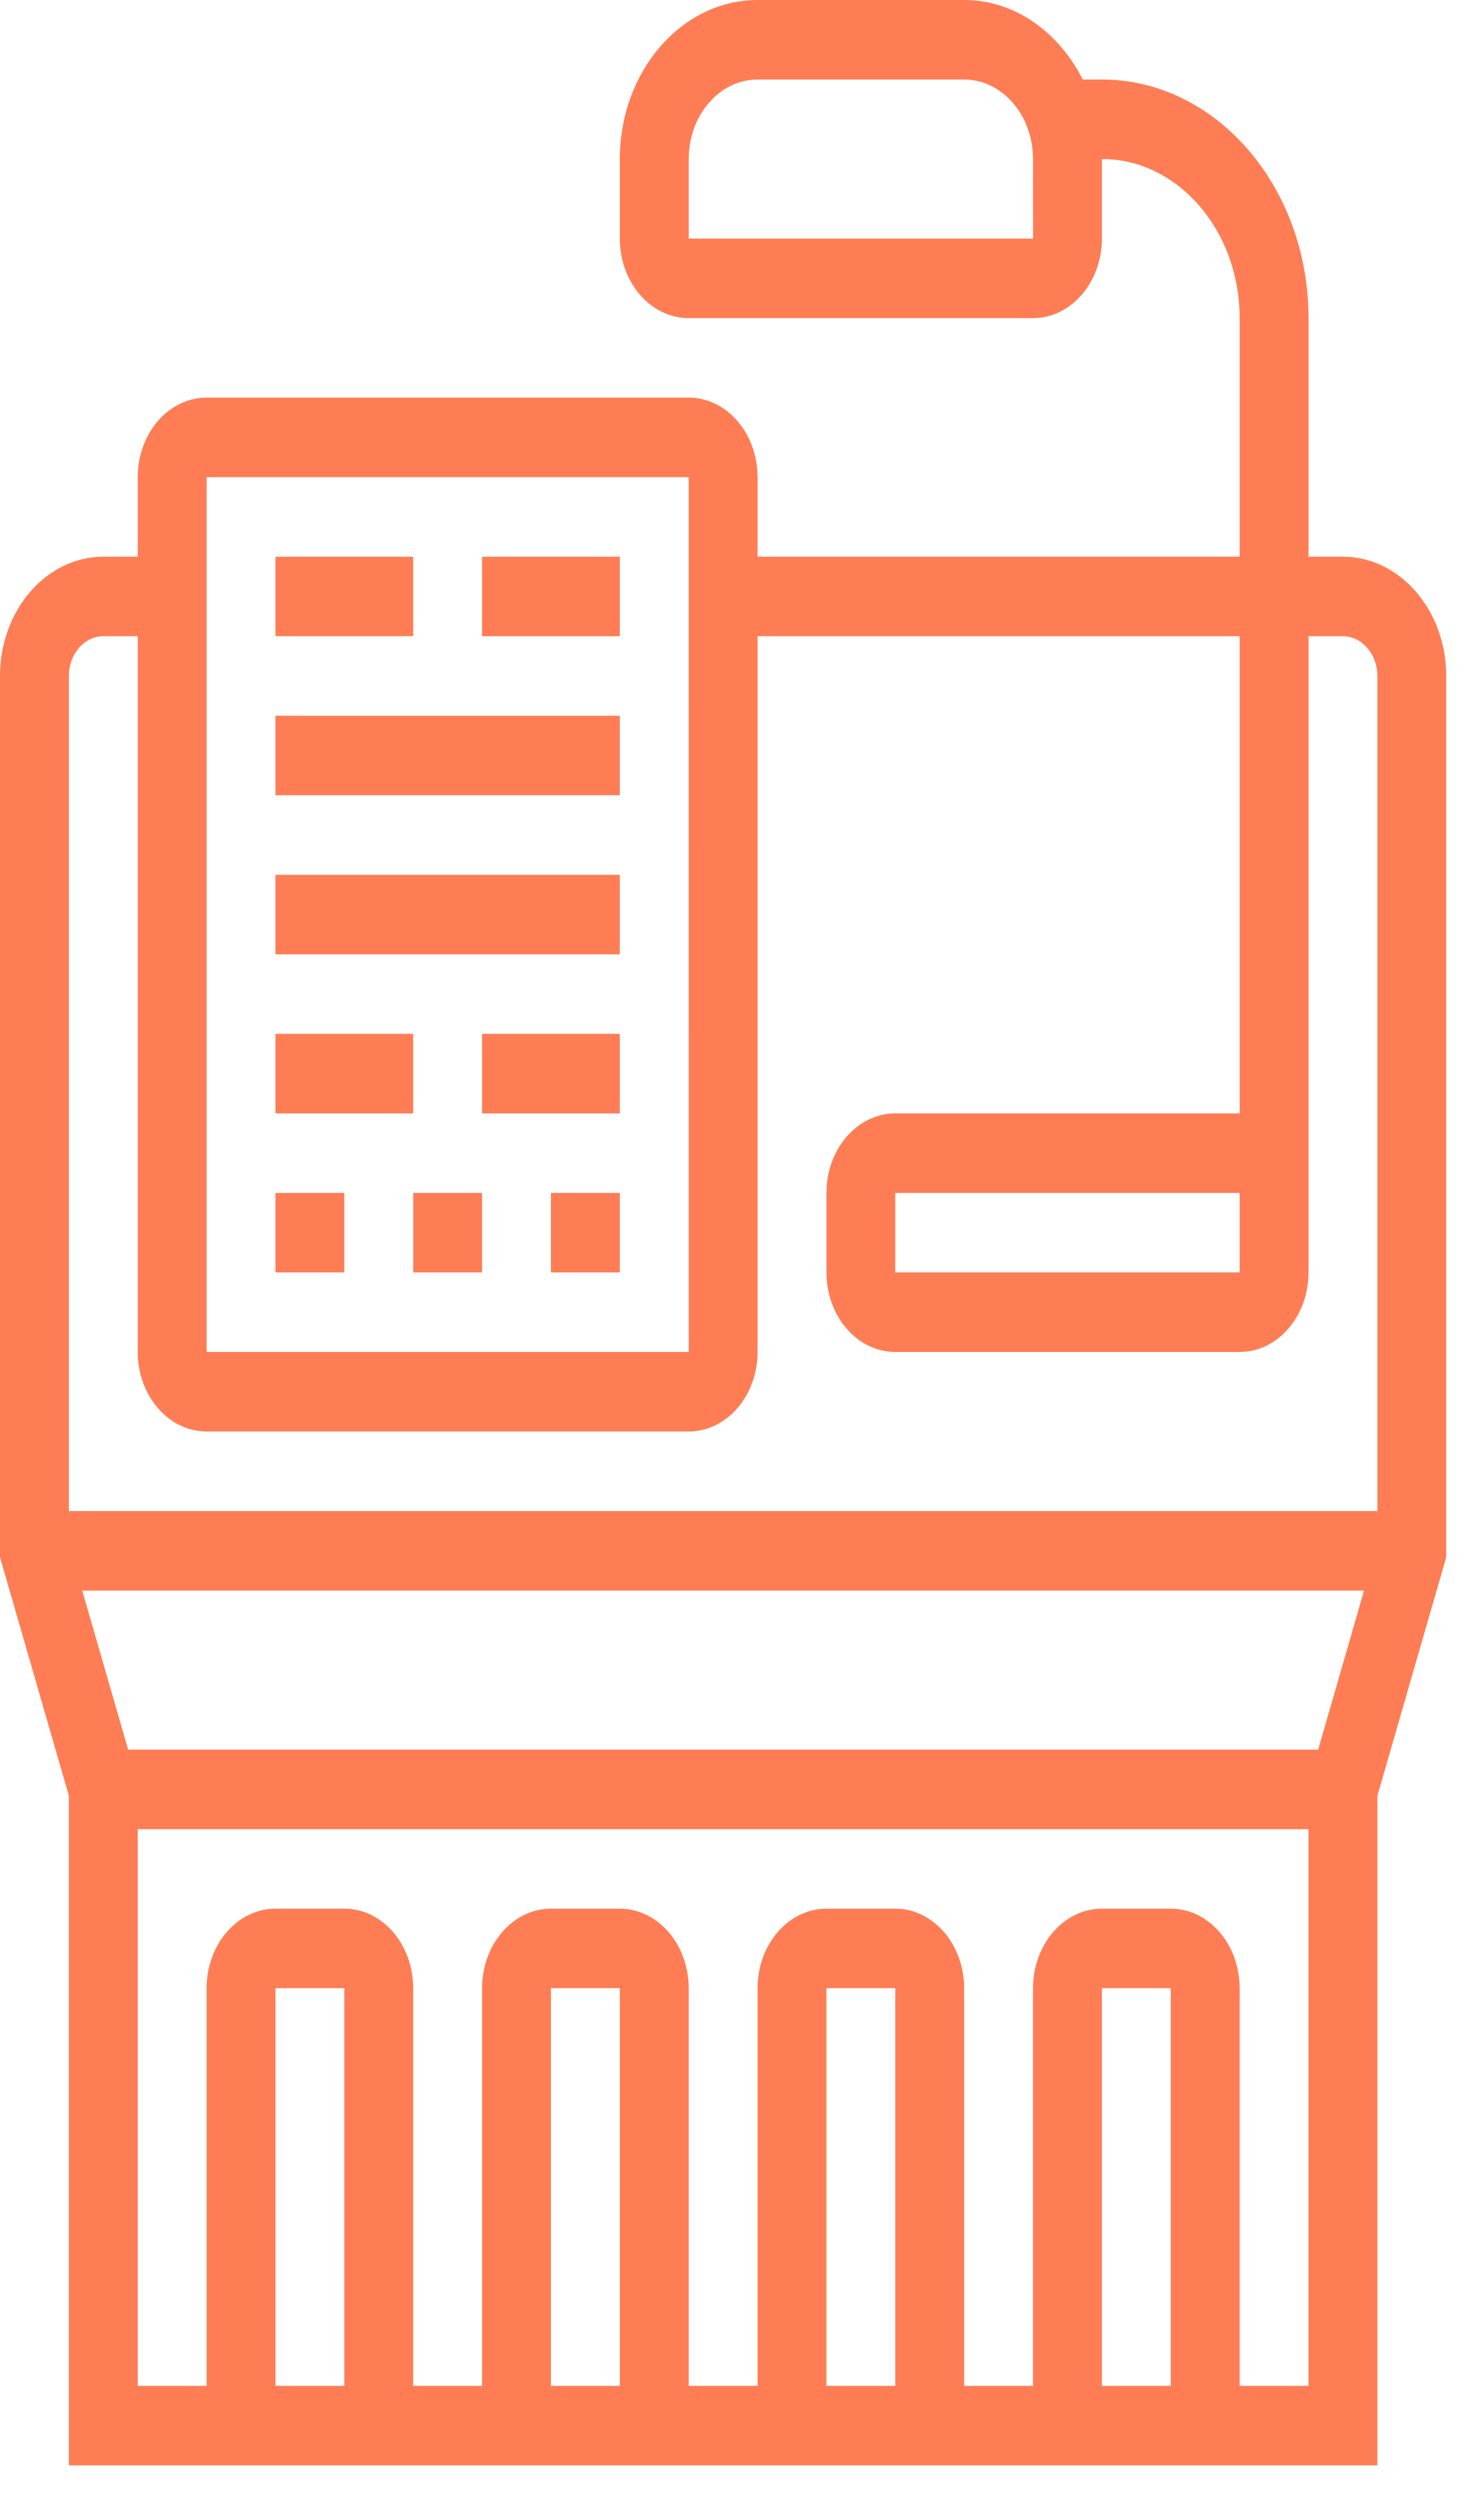 <svg width="33" height="56" viewBox="0 0 33 56" fill="none" xmlns="http://www.w3.org/2000/svg">
<path d="M30.086 12.469H29.315V7.125C29.315 4.178 27.239 1.781 24.686 1.781H24.257C23.722 0.721 22.737 0 21.6 0H16.972C15.27 0 13.886 1.598 13.886 3.562V5.344C13.886 6.326 14.578 7.125 15.429 7.125H23.143C23.994 7.125 24.686 6.326 24.686 5.344V3.562C26.388 3.562 27.772 5.16 27.772 7.125V12.469H16.972V10.688C16.972 9.705 16.28 8.906 15.429 8.906H4.629C3.778 8.906 3.086 9.705 3.086 10.688V12.469H2.314C1.038 12.469 0 13.668 0 15.141V34.879L1.543 40.222V55.219H30.858V40.222L32.4 34.879V15.141C32.4 13.668 31.362 12.469 30.086 12.469ZM23.144 5.344H15.429V3.562C15.429 2.58 16.121 1.781 16.972 1.781H21.6C22.451 1.781 23.143 2.58 23.143 3.562L23.144 5.344ZM4.629 10.688H15.429L15.43 30.281H4.629V10.688ZM2.314 14.25H3.086V30.281C3.086 31.264 3.778 32.062 4.629 32.062H15.429C16.28 32.062 16.972 31.264 16.972 30.281V14.25H27.772V24.938H20.057C19.206 24.938 18.515 25.736 18.515 26.719V28.5C18.515 29.482 19.206 30.281 20.057 30.281H27.772C28.623 30.281 29.315 29.482 29.315 28.5V14.25H30.086C30.512 14.25 30.858 14.65 30.858 15.141V33.844H1.543V15.141C1.543 14.65 1.888 14.25 2.314 14.25ZM27.772 26.719V28.5H20.057V26.719H27.772ZM2.871 39.188L1.842 35.625H30.559L29.531 39.188H2.871ZM7.714 53.438H6.171V44.531H7.714V53.438ZM13.886 53.438H12.343V44.531H13.886V53.438ZM20.057 53.438H18.515V44.531H20.057V53.438ZM26.229 53.438H24.686V44.531H26.229V53.438ZM27.772 53.438V44.531C27.772 43.549 27.08 42.75 26.229 42.75H24.686C23.835 42.75 23.143 43.549 23.143 44.531V53.438H21.6V44.531C21.6 43.549 20.908 42.75 20.057 42.75H18.515C17.664 42.75 16.972 43.549 16.972 44.531V53.438H15.429V44.531C15.429 43.549 14.737 42.75 13.886 42.75H12.343C11.492 42.75 10.8 43.549 10.8 44.531V53.438H9.257V44.531C9.257 43.549 8.565 42.75 7.714 42.75H6.171C5.321 42.75 4.629 43.549 4.629 44.531V53.438H3.086V40.969H29.315V53.438H27.772Z" fill="#FF7D54"/>
<path d="M6.171 12.469H9.257V14.25H6.171V12.469Z" fill="#FF7D54"/>
<path d="M10.8 12.469H13.886V14.25H10.8V12.469Z" fill="#FF7D54"/>
<path d="M6.171 16.031H13.885V17.812H6.171V16.031Z" fill="#FF7D54"/>
<path d="M6.171 19.594H13.885V21.375H6.171V19.594Z" fill="#FF7D54"/>
<path d="M6.171 26.719H7.714V28.5H6.171V26.719Z" fill="#FF7D54"/>
<path d="M9.257 26.719H10.8V28.5H9.257V26.719Z" fill="#FF7D54"/>
<path d="M12.343 26.719H13.886V28.5H12.343V26.719Z" fill="#FF7D54"/>
<path d="M6.171 23.156H9.257V24.938H6.171V23.156Z" fill="#FF7D54"/>
<path d="M10.8 23.156H13.886V24.938H10.8V23.156Z" fill="#FF7D54"/>
</svg>
